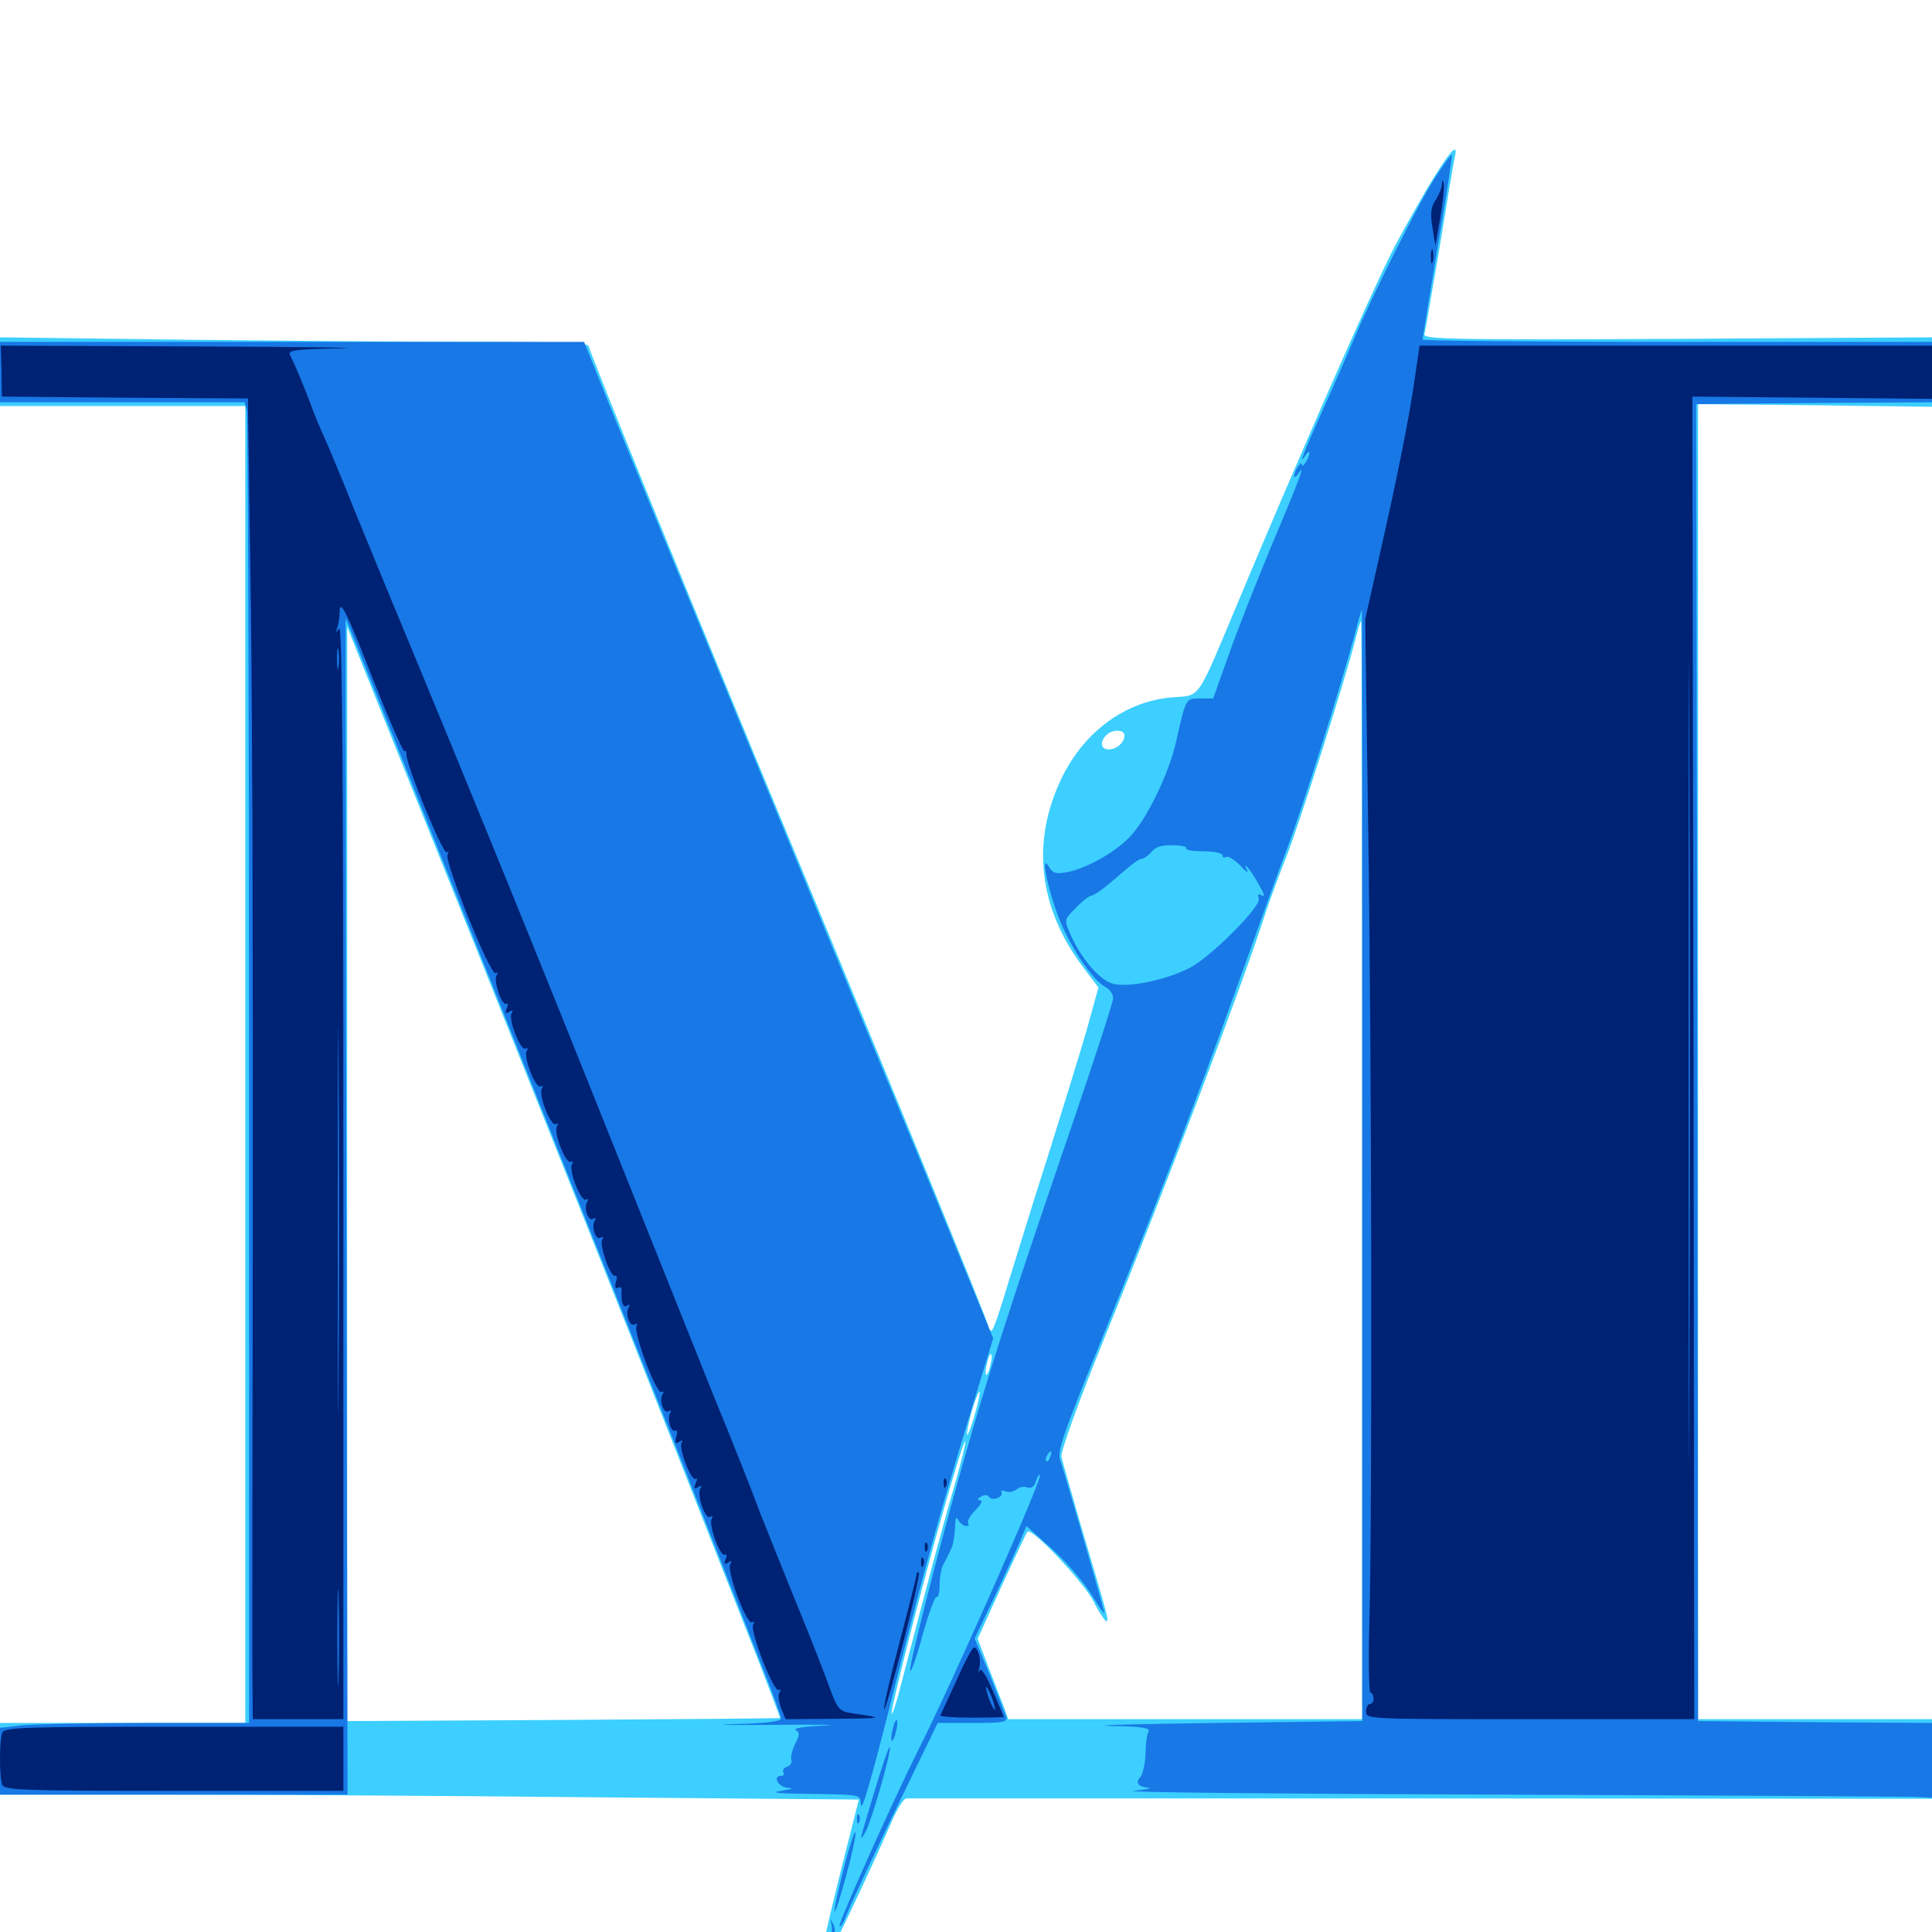 <svg xmlns="http://www.w3.org/2000/svg" viewBox="0 -1000 1000 1000">
	<path fill="#3ccfff" d="M738.867 -902.734C732.422 -891.602 723.828 -876.562 720.117 -868.945C706.836 -842.383 671.094 -760.742 641.602 -690.234C618.945 -636.133 621.68 -640.234 606.836 -639.062C582.812 -637.109 561.523 -621.68 549.805 -597.852C533.594 -564.844 537.305 -530.273 560.742 -499.219L568.555 -488.867L562.5 -466.992C558.984 -454.883 550 -425.781 542.578 -402.148C534.961 -378.516 525.781 -348.438 521.68 -335.352C517.773 -322.07 514.062 -311.328 513.281 -311.328C512.305 -311.328 511.719 -312.109 511.719 -313.281C511.719 -315.039 455.273 -453.32 409.18 -564.258C365.039 -670.508 304.688 -818.75 304.688 -820.898C304.688 -822.461 287.109 -823.047 245.703 -823.047C213.086 -823.047 144.531 -823.633 93.359 -824.219L0 -825.391V-807.617V-789.844H63.477H126.953V-449.023V-108.203H63.477H0V-89.648V-71.094H84.57C131.25 -71.094 231.25 -70.508 306.836 -69.727L444.531 -68.555L435.352 -32.227C425.586 7.031 423.242 18.75 425.391 18.75C426.562 18.555 449.609 -29.688 461.914 -58.008C464.648 -64.062 467.773 -69.141 469.141 -69.141H735.938L1000 -68.945V-89.648V-110.156H939.453H878.906V-450.586V-790.82L939.453 -790.234L1000 -789.453V-807.422V-825.391L868.164 -824.609C751.758 -824.023 736.523 -824.414 737.305 -826.953C737.695 -828.516 741.211 -848.828 745.117 -871.875C748.828 -894.922 752.344 -915.82 752.93 -918.359C755.078 -927.148 750.586 -922.266 738.867 -902.734ZM705.078 -394.336V-110.156H613.477H521.875L519.922 -115.625C518.75 -118.555 515.234 -127.734 511.914 -136.328L506.055 -151.758L518.359 -178.906C525.195 -193.75 531.25 -206.641 531.836 -207.227C534.18 -209.375 560.547 -181.445 565.82 -171.484C568.75 -165.625 571.875 -160.938 572.656 -160.938C574.023 -160.938 574.023 -161.523 559.375 -210.742C554.492 -227.93 549.805 -243.75 549.414 -246.094C548.828 -248.242 558.008 -273.828 571.094 -306.055C603.32 -385.352 643.945 -492.578 655.273 -528.125C657.227 -533.984 662.109 -547.266 666.211 -557.617C673.242 -575.781 695.898 -646.875 701.367 -668.359C702.734 -673.828 704.102 -678.516 704.492 -678.516C704.883 -678.516 705.078 -550.586 705.078 -394.336ZM347.656 -254.688C365.234 -210.156 384.961 -159.57 391.797 -142.383C398.438 -125.195 403.906 -110.938 403.711 -110.742C403.32 -110.547 352.93 -110.156 291.406 -109.766L179.688 -109.18V-392.383V-675.586L247.852 -505.664C285.156 -412.305 330.273 -299.219 347.656 -254.688ZM582.031 -619.336C582.031 -615.625 577.93 -612.109 573.828 -612.109C569.727 -612.109 569.141 -616.016 572.656 -619.531C575.781 -622.656 582.031 -622.461 582.031 -619.336ZM512.5 -292.969C511.914 -290.039 510.938 -288.086 510.352 -288.477C509.961 -289.062 510.156 -291.797 510.938 -294.531C511.523 -297.461 512.5 -299.414 513.086 -299.023C513.477 -298.438 513.281 -295.703 512.5 -292.969ZM504.492 -267.773C502.734 -261.523 500.977 -256.836 500.586 -257.422C500.195 -257.812 501.172 -263.086 502.93 -269.336C504.688 -275.391 506.641 -280.078 507.031 -279.688C507.422 -279.102 506.25 -273.828 504.492 -267.773ZM494.531 -232.812C489.258 -215.039 480.469 -182.422 466.406 -128.125C464.258 -119.336 461.914 -112.5 461.523 -112.891C460.547 -113.867 477.344 -180.078 489.648 -222.852C494.727 -240.43 499.023 -254.297 499.609 -253.906C500 -253.32 497.656 -243.945 494.531 -232.812Z"/>
	<path fill="#1878e5" d="M742.383 -907.422C733.984 -894.336 709.57 -845.703 700.586 -824.023C697.852 -817.578 690.82 -801.367 684.766 -788.086C674.219 -764.648 671.875 -758.203 675.781 -764.453C676.758 -766.016 677.734 -766.602 677.734 -765.43C677.734 -762.891 673.828 -757.031 673.828 -759.57C673.828 -762.109 669.922 -756.25 669.922 -753.711C669.922 -752.734 670.898 -753.125 671.875 -754.688C675.977 -761.133 673.242 -753.32 658.789 -719.141C650.586 -699.414 640.234 -673.242 635.938 -660.938L627.93 -638.477H621.094C613.672 -638.477 613.867 -638.867 608.594 -615.43C604.883 -599.219 592.969 -574.805 584.375 -566.406C576.562 -558.398 561.914 -550.391 552.539 -548.633C546.68 -547.461 544.922 -548.047 543.164 -550.977C538.867 -558.398 541.016 -545.117 546.68 -528.516C552.344 -512.305 564.844 -492.969 572.266 -489.062C574.414 -487.891 576.172 -485.352 576.172 -483.398C576.172 -481.445 566.406 -451.367 554.492 -416.602C522.656 -323.438 512.109 -290.625 498.242 -241.992C485.547 -196.875 470.312 -137.5 471.094 -135.156C471.484 -133.984 474.414 -142.188 477.539 -153.711C480.664 -165.039 483.984 -173.828 484.766 -173.438C485.547 -172.852 486.328 -175.586 486.328 -179.492C486.328 -183.203 487.109 -188.086 488.281 -190.234C489.453 -192.383 491.211 -195.898 492.188 -198.047C493.359 -200.195 494.141 -205.273 494.336 -209.18C494.336 -213.477 494.922 -215.43 495.703 -213.672C496.484 -212.109 498.242 -210.547 499.609 -210.156C501.172 -209.961 501.758 -210.547 501.172 -211.523C500.391 -212.5 502.148 -215.625 504.883 -218.359C507.812 -221.289 508.789 -223.438 507.422 -223.438C505.664 -223.438 505.664 -224.023 507.812 -225.391C509.57 -226.367 511.133 -226.367 511.914 -225.195C512.5 -224.219 514.453 -223.828 516.211 -224.609C517.969 -225.195 518.945 -226.562 518.359 -227.539C517.773 -228.516 518.75 -228.711 520.508 -228.125C522.07 -227.344 524.609 -227.93 526.172 -229.102C527.539 -230.273 530.078 -230.859 531.836 -230.078C533.789 -229.492 535.352 -230.469 536.133 -233.203C536.914 -235.547 537.891 -237.109 538.281 -236.523C539.844 -235.156 492.578 -128.32 475 -93.555C462.109 -67.773 433.594 -4.102 434.57 -3.125C434.961 -2.539 436.328 -4.297 437.305 -6.836C440.039 -14.062 457.812 -51.758 472.266 -81.25L485.352 -108.203H503.516C519.922 -108.203 521.68 -108.594 520.703 -111.719C519.922 -113.477 516.211 -123.438 512.109 -133.594L504.492 -151.953L514.844 -173.633C520.312 -185.352 526.367 -198.438 528.125 -202.539L531.25 -210.156L544.531 -198.242C551.953 -191.602 560.938 -181.055 565.234 -174.219C569.336 -167.383 572.07 -163.672 571.484 -165.82C567.188 -181.836 550.391 -239.844 548.828 -243.945C547.07 -248.438 549.805 -256.641 569.531 -305.078C597.656 -374.219 619.336 -430.664 641.602 -492.969C650.977 -519.336 661.914 -549.609 666.016 -560.352C673.438 -579.492 693.75 -643.945 701.172 -671.484C703.125 -679.102 704.883 -684.961 704.883 -684.375C705.078 -683.789 705.078 -554.297 705.078 -396.289V-109.18L629.492 -108.203C587.695 -107.617 563.281 -107.031 574.805 -106.641C590.234 -106.445 595.508 -105.664 594.531 -103.906C593.75 -102.734 592.969 -97.656 592.969 -92.578C592.773 -87.5 591.602 -82.031 590.43 -80.469C587.5 -77.148 588.867 -75.195 594.531 -74.609C596.875 -74.414 593.359 -73.828 586.914 -73.047C580.469 -72.266 666.602 -71.484 778.32 -71.094C890.039 -70.703 985.547 -70.117 990.82 -69.922L1000 -69.531V-88.867V-108.203L939.453 -108.594L878.906 -109.18L878.516 -450L877.93 -790.82L939.062 -791.406L1000 -791.797V-807.422V-823.047H868.164C795.703 -823.047 736.328 -823.633 736.328 -824.219C736.328 -824.805 739.844 -846.484 744.141 -872.266C748.633 -898.047 751.758 -919.531 751.562 -919.922C751.172 -920.312 747.07 -914.648 742.383 -907.422ZM614.062 -560.938C613.477 -559.961 617.578 -559.375 622.852 -559.375C628.516 -559.375 632.812 -558.398 632.812 -557.227C632.812 -556.25 633.594 -555.664 634.57 -556.445C635.742 -557.031 638.867 -555.078 641.797 -552.148C644.531 -549.023 646.289 -547.852 645.703 -549.219C642.578 -554.883 646.484 -550.977 650.195 -544.531C654.688 -536.914 655.273 -535.156 652.344 -536.914C651.172 -537.5 650.977 -536.719 651.562 -534.961C653.125 -531.055 626.953 -504.883 615.82 -499.023C602.734 -492.383 582.812 -488.477 575.391 -491.016C568.555 -493.164 558.594 -505.273 553.711 -517.188C550.781 -523.828 550.977 -524.219 556.641 -529.883C559.766 -533.203 563.477 -536.133 564.648 -536.328C567.188 -536.914 571.289 -540.039 582.812 -550C586.133 -552.93 589.844 -555.469 590.82 -555.469C591.992 -555.469 594.336 -557.031 596.094 -559.18C598.242 -561.719 601.562 -562.695 607.031 -562.5C611.328 -562.5 614.453 -561.719 614.062 -560.938ZM543.555 -245.898C542.969 -244.141 541.992 -243.164 541.602 -243.75C541.016 -244.336 541.211 -245.508 541.992 -246.68C543.75 -249.805 544.922 -249.219 543.555 -245.898ZM0 -807.422V-791.797H63.281H126.562L127.734 -787.5C128.32 -784.961 128.906 -631.25 128.906 -445.703V-108.203H76.367C47.656 -108.203 18.555 -107.617 11.914 -107.031L0 -105.664V-88.477V-71.094H89.844H179.883L179.297 -375.586C178.906 -543.164 178.906 -680.078 178.906 -679.883C179.883 -678.711 328.906 -304.492 353.516 -241.992C369.922 -200.195 388.086 -153.906 393.75 -139.258C399.609 -124.609 404.297 -111.719 404.297 -110.547C404.297 -108.984 396.289 -108.008 380.469 -107.617C367.188 -107.227 376.172 -107.031 400.391 -107.227C424.609 -107.422 436.523 -107.227 426.758 -106.836C416.406 -106.445 410.352 -105.469 411.914 -104.492C414.062 -103.125 413.867 -101.953 411.523 -97.266C409.961 -94.141 409.18 -90.43 409.57 -89.258C410.156 -87.891 409.18 -86.133 407.422 -85.547C405.664 -84.961 404.883 -83.594 405.469 -82.617C406.055 -81.641 405.469 -80.859 404.492 -80.859C399.609 -80.859 402.734 -75 407.812 -74.609C411.328 -74.414 410.156 -74.023 404.297 -73.047C398.047 -72.07 402.93 -71.68 420.508 -71.484C444.727 -71.094 445.312 -71.094 445.508 -66.797C445.703 -60.547 449.414 -73.242 461.133 -118.945C466.406 -140.43 474.414 -171.289 478.711 -187.305C486.523 -216.211 489.844 -227.734 505.859 -280.469L514.062 -307.227L475 -402.539C453.32 -454.883 412.5 -554.102 384.18 -622.852C355.859 -691.602 325.781 -764.844 317.383 -785.547L302.344 -823.047H151.172H0ZM462.109 -105.078C461.328 -102.344 461.133 -99.609 461.523 -99.023C462.109 -98.633 463.086 -100.586 463.672 -103.516C464.453 -106.25 464.648 -108.984 464.258 -109.57C463.672 -109.961 462.695 -108.008 462.109 -105.078ZM453.125 -74.414C444.531 -45.898 444.531 -45.898 447.852 -51.562C450.977 -56.836 461.719 -94.336 460.547 -95.703C459.961 -96.094 456.836 -86.523 453.125 -74.414ZM443.555 -58.203C443.555 -56.055 444.141 -55.469 444.727 -57.031C445.312 -58.398 445.117 -60.156 444.531 -60.742C443.945 -61.523 443.359 -60.352 443.555 -58.203ZM436.914 -33.594C429.883 -5.859 430.469 -2.148 437.695 -28.125C440.82 -39.453 443.164 -50 442.773 -51.562C442.578 -53.125 439.844 -45.117 436.914 -33.594ZM430.469 -3.32C430.859 -0.977 430.469 1.172 429.688 1.562C428.906 1.953 427.539 5.273 426.758 8.984C425 17.188 426.562 16.211 430.273 6.836C432.227 2.539 432.617 -1.172 431.445 -3.711C429.688 -7.422 429.688 -7.422 430.469 -3.32Z"/>
	<path fill="#002274" d="M746.289 -904.492C746.289 -902.539 744.727 -899.023 742.969 -896.289C740.625 -892.773 740.234 -889.453 741.406 -882.227L742.969 -872.852L745.508 -887.5C746.875 -895.508 747.656 -903.516 747.266 -905.078C746.68 -907.227 746.484 -907.031 746.289 -904.492ZM740.625 -866.992C740.625 -863.867 741.016 -862.695 741.602 -864.648C741.992 -866.406 741.992 -869.141 741.602 -870.508C741.016 -871.68 740.625 -870.312 740.625 -866.992ZM0.781 -808.008L0.977 -794.727L64.648 -794.141L128.32 -793.75L129.883 -683.789C130.664 -623.438 131.055 -478.32 130.859 -361.133C130.664 -243.945 130.469 -139.648 130.664 -129.297L130.859 -110.156H154.297H177.734V-393.945C177.734 -597.266 177.148 -676.758 175.586 -674.609C173.828 -672.266 173.633 -672.266 174.609 -675.195C175.195 -677.148 175.781 -680.664 175.781 -683.008C175.781 -690.625 179.297 -683.789 193.75 -646.68C201.758 -626.562 208.789 -610.547 209.375 -611.133C209.961 -611.914 210.352 -611.133 210.352 -609.766C209.766 -605.078 229.297 -557.617 231.25 -558.789C232.227 -559.57 232.422 -558.984 231.641 -557.617C229.688 -554.688 253.906 -494.727 256.445 -496.289C257.617 -496.875 257.812 -496.484 257.031 -495.117C255.273 -492.383 259.766 -479.102 262.109 -480.469C262.891 -481.055 263.086 -479.883 262.305 -478.125C261.328 -475.586 261.719 -475.195 263.672 -476.367C265.43 -477.344 265.82 -477.148 264.844 -475.586C262.891 -472.461 269.531 -455.664 272.07 -457.227C273.242 -457.812 273.438 -457.422 272.656 -456.055C270.703 -452.93 277.344 -436.133 279.883 -437.695C281.055 -438.281 281.25 -437.891 280.469 -436.523C278.516 -433.398 285.156 -416.602 287.695 -418.164C288.867 -418.75 289.062 -418.359 288.281 -416.992C286.328 -413.867 292.969 -397.07 295.508 -398.633C296.68 -399.219 296.875 -398.828 296.094 -397.461C294.141 -394.336 300.781 -377.539 303.32 -379.102C304.492 -379.688 304.688 -379.297 303.906 -377.93C301.953 -374.805 304.492 -367.578 307.031 -369.141C308.398 -369.922 308.594 -369.531 307.812 -368.164C305.859 -365.039 308.398 -357.812 310.938 -359.375C312.305 -360.156 312.5 -359.766 311.719 -358.398C309.961 -355.664 316.211 -338.281 318.359 -339.648C319.336 -340.234 319.531 -338.672 318.75 -336.328C318.164 -333.789 318.555 -332.617 319.727 -333.398C320.898 -334.18 321.875 -333.594 321.68 -332.227C321.484 -325.586 322.461 -322.852 324.609 -324.219C325.977 -325 326.172 -324.805 325.391 -323.242C323.438 -320.117 325.977 -312.891 328.516 -314.453C329.688 -315.234 330.078 -314.844 329.492 -313.867C327.539 -310.742 339.844 -277.93 342.383 -279.492C343.555 -280.078 343.75 -279.688 342.969 -278.32C341.016 -275.195 343.555 -267.969 346.094 -269.531C347.461 -270.312 347.656 -269.922 346.875 -268.555C345.117 -265.82 347.266 -258.203 349.609 -259.57C350.391 -260.156 350.781 -258.594 350 -256.25C349.219 -253.125 349.609 -252.539 351.562 -253.711C353.125 -254.688 353.711 -254.492 352.734 -253.125C351.172 -250.391 358.008 -232.617 360.156 -234.57C360.938 -235.352 360.938 -234.375 360.156 -232.422C358.984 -229.492 359.375 -229.102 361.328 -230.273C363.086 -231.25 363.477 -231.055 362.5 -229.492C360.547 -226.367 365.039 -213.281 367.578 -214.844C368.945 -215.625 369.141 -215.234 368.359 -213.867C366.602 -211.133 372.852 -193.75 375.195 -195.312C376.172 -195.898 376.367 -194.727 375.586 -192.969C374.609 -190.43 375 -190.039 376.953 -191.211C378.711 -192.383 379.102 -191.992 377.93 -190.43C375.977 -187.109 386.523 -158.594 389.258 -160.352C390.43 -160.938 390.625 -160.547 389.844 -159.18C387.891 -156.25 400.586 -123.633 403.125 -125.195C404.102 -125.977 404.297 -125.391 403.516 -124.023C402.539 -122.656 403.125 -119.141 404.297 -115.82L406.641 -110.156L432.422 -110.352C456.25 -110.547 457.227 -110.742 445.898 -112.5C432.812 -114.453 434.57 -112.695 426.758 -133.594C425.391 -137.305 421.484 -147.07 418.359 -155.078C415.039 -163.086 409.18 -177.734 405.273 -187.305C401.367 -197.07 396.094 -210.156 393.555 -216.602C388.281 -230.859 379.297 -253.32 369.141 -278.125C365.039 -288.281 343.555 -341.992 321.484 -397.266C277.734 -506.836 242.969 -592.188 205.078 -683.398C200.586 -694.141 191.211 -716.992 184.18 -734.18C177.344 -751.367 169.922 -769.141 167.773 -773.828C165.625 -778.516 162.5 -785.938 160.938 -790.43C156.445 -802.344 152.344 -811.914 150.391 -815.625C148.633 -818.75 150.586 -819.141 176.367 -819.727C191.602 -819.922 158.203 -820.508 102.344 -820.703L0.391 -821.094ZM175.195 -654.688C174.805 -652.148 174.414 -654.102 174.414 -658.984C174.414 -663.867 174.805 -665.82 175.195 -663.477C175.586 -660.938 175.586 -657.031 175.195 -654.688ZM175.195 -287.305C175 -242.969 174.805 -279.883 174.805 -368.945C174.805 -458.203 175 -494.336 175.195 -449.414C175.586 -404.492 175.586 -331.445 175.195 -287.305ZM175.195 -132.227C175 -120.703 174.609 -129.492 174.609 -152.148C174.609 -174.805 175 -184.18 175.195 -173.242C175.586 -162.305 175.586 -143.75 175.195 -132.227ZM732.422 -805.078C729.688 -785.352 723.633 -754.688 713.867 -711.719L706.641 -679.492L708.203 -570.117C709.961 -455.859 710.352 -220.898 708.789 -159.57C708.203 -139.844 708.594 -123.828 709.375 -123.828C710.156 -123.828 710.938 -122.461 710.938 -120.898C710.938 -119.336 710.156 -117.969 708.984 -117.969C708.008 -117.969 707.031 -116.211 707.031 -114.062C707.031 -110.156 708.398 -110.156 791.992 -110.156H876.953L876.562 -452.539L875.977 -794.727L938.086 -794.141L1000 -793.555V-807.422V-821.094H867.383H734.766ZM874.414 -284.57C874.219 -192.383 874.023 -267.383 874.023 -450.977C874.023 -634.766 874.219 -710.156 874.414 -618.555C874.805 -527.148 874.805 -376.758 874.414 -284.57ZM488.477 -232.031C488.477 -229.883 489.062 -229.297 489.648 -230.859C490.234 -232.227 490.039 -233.984 489.453 -234.57C488.867 -235.352 488.281 -234.18 488.477 -232.031ZM478.711 -198.828C478.711 -196.68 479.297 -196.094 479.883 -197.656C480.469 -199.023 480.273 -200.781 479.688 -201.367C479.102 -202.148 478.516 -200.977 478.711 -198.828ZM476.758 -191.016C476.758 -188.867 477.344 -188.281 477.93 -189.844C478.516 -191.211 478.32 -192.969 477.734 -193.555C477.148 -194.336 476.562 -193.164 476.758 -191.016ZM474.609 -185.742C474.609 -184.961 470.703 -169.336 465.82 -150.781C460.938 -132.422 457.227 -116.406 457.617 -115.43C458.008 -114.258 462.305 -129.492 467.383 -149.219C472.461 -168.945 476.172 -185.352 475.586 -185.938C475 -186.523 474.609 -186.328 474.609 -185.742ZM495.117 -130.273C490.82 -120.898 487.109 -112.891 486.719 -112.109C486.523 -111.523 493.75 -110.938 502.93 -110.938C512.109 -110.938 519.531 -111.133 519.531 -111.328C519.531 -111.523 516.992 -117.578 513.867 -124.805C510.547 -132.812 507.812 -136.914 507.031 -135.352C506.445 -133.789 506.25 -134.375 506.836 -136.719C508.008 -141.211 506.25 -147.266 504.102 -147.266C503.32 -147.266 499.219 -139.648 495.117 -130.273ZM514.453 -117.969C515.43 -114.648 515.234 -114.062 514.062 -116.016C513.086 -117.578 511.523 -121.094 510.938 -123.828C509.961 -127.148 510.156 -127.734 511.328 -125.781C512.305 -124.219 513.867 -120.703 514.453 -117.969ZM1.172 -103.125C-0.391 -99.219 -0.391 -80.078 1.172 -76.172C2.148 -73.438 11.914 -73.047 90.039 -73.047H177.734V-89.648V-106.25H90.039C11.914 -106.25 2.148 -105.859 1.172 -103.125ZM91.406 -102.93C106.055 -103.125 93.555 -103.516 63.477 -103.516C33.398 -103.516 21.289 -103.125 36.719 -102.93C52.148 -102.539 76.758 -102.539 91.406 -102.93Z"/>
</svg>